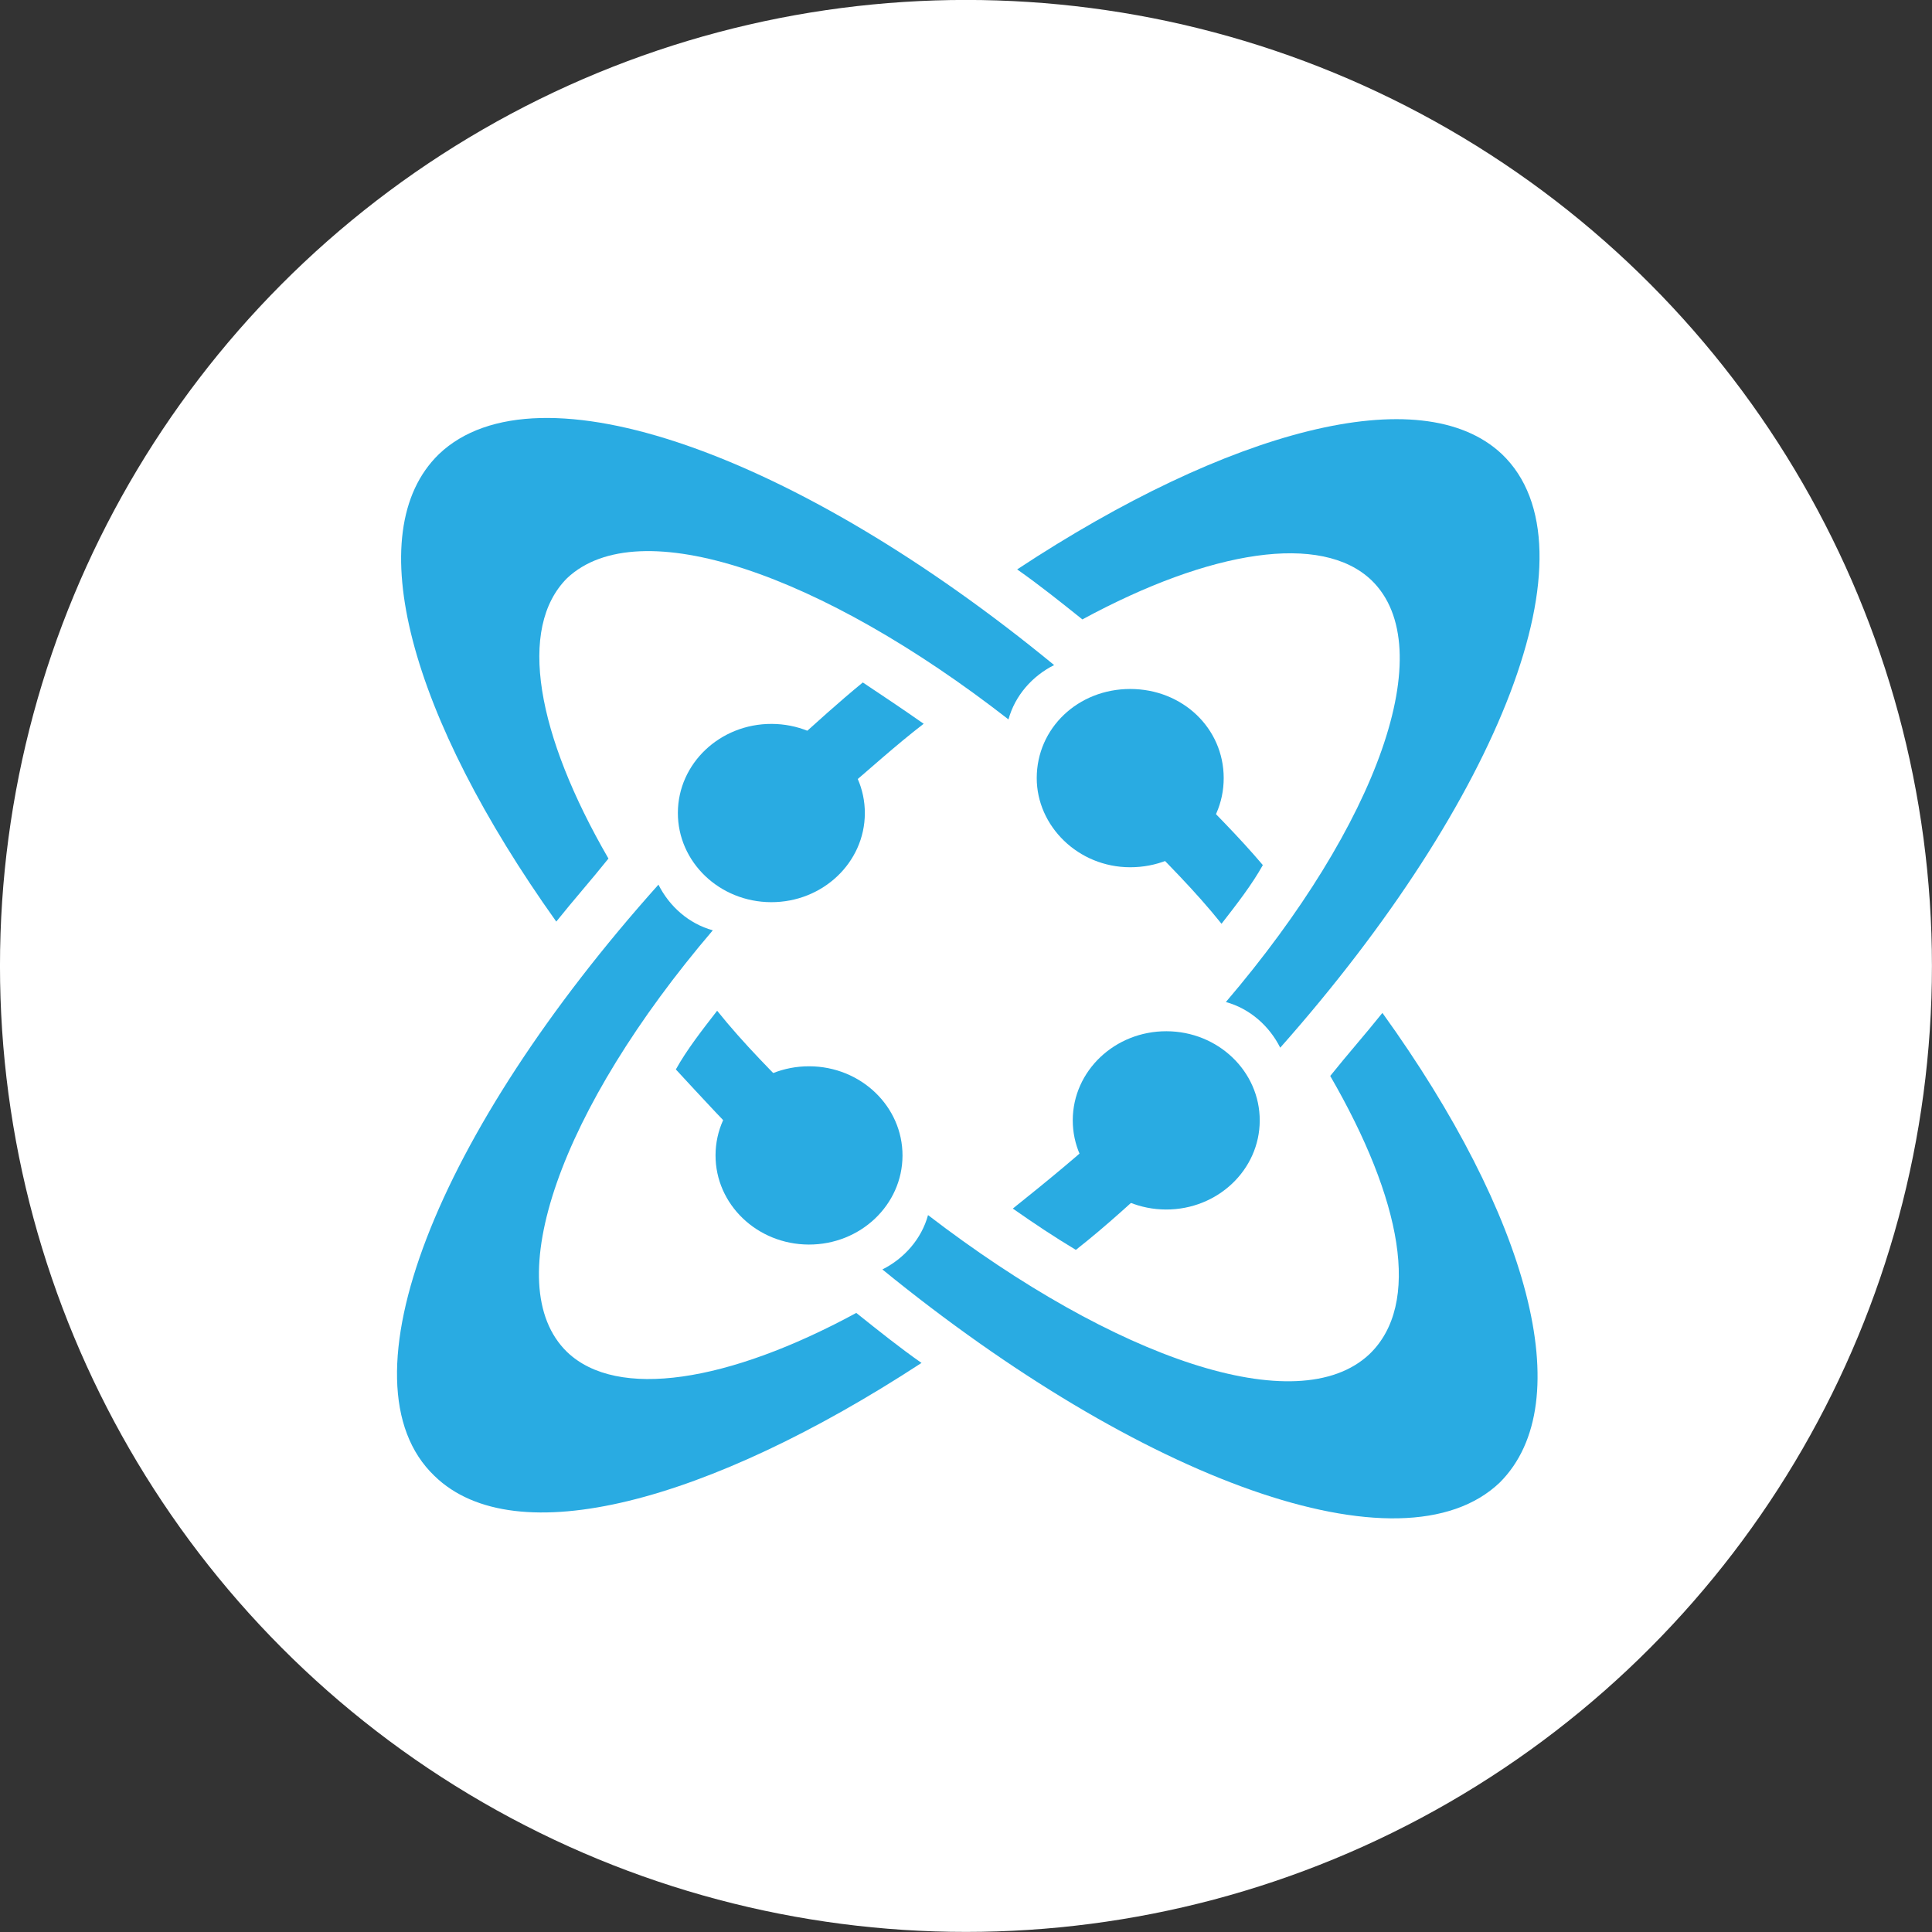 <?xml version="1.0" encoding="UTF-8" standalone="no"?>
<!DOCTYPE svg PUBLIC "-//W3C//DTD SVG 1.1//EN" "http://www.w3.org/Graphics/SVG/1.1/DTD/svg11.dtd">
<svg width="100%" height="100%" viewBox="0 0 200 200" version="1.1" xmlns="http://www.w3.org/2000/svg" xmlns:xlink="http://www.w3.org/1999/xlink" xml:space="preserve" xmlns:serif="http://www.serif.com/" style="fill-rule:evenodd;clip-rule:evenodd;stroke-linejoin:round;stroke-miterlimit:2;">
    <rect x="0" y="0" width="200" height="200" fill="#333333" stroke="none"/>
    <rect id="Tavola-da-disegno1" serif:id="Tavola da disegno1" x="0" y="0" width="200" height="200" style="fill:none;"/>
    <clipPath id="_clip1">
        <rect id="Tavola-da-disegno11" serif:id="Tavola da disegno1" x="0" y="0" width="200" height="200"/>
    </clipPath>
    <g clip-path="url(#_clip1)">
        <g transform="matrix(9.774,0,0,9.774,-12.395,1.30842e-14)">
            <g transform="matrix(1.267,0,0,1.267,-1.47,-2.418)">
                <circle cx="10.236" cy="9.983" r="8.075" style="fill:white;"/>
            </g>
            <g id="logo" transform="matrix(0.062,0,0,0.062,5.444,4.419)">
                <path id="Shape" d="M76.326,64.249C81.154,60.164 85.611,56.079 90.439,52.365C86.725,49.765 83.383,47.537 80.04,45.309C75.955,48.651 71.87,52.365 67.784,56.079C71.87,57.565 74.841,60.536 76.326,64.249Z" style="fill:rgb(41,171,226);fill-rule:nonzero;"/>
                <g id="Oval" transform="matrix(1,0.003,-0.003,1,0.178,-0.17)">
                    <ellipse cx="64.442" cy="67.592" rx="15.97" ry="15.227" style="fill:rgb(41,171,226);"/>
                </g>
                <path id="Shape1" serif:id="Shape" d="M78.926,153.01C57.014,164.895 38.074,167.866 29.532,159.695C17.648,148.182 28.418,118.1 54.415,87.647C50.329,86.532 46.987,83.561 45.13,79.848C7.249,122.185 -9.835,164.895 6.877,180.864C20.619,194.234 53.672,185.321 90.068,161.552C86.354,158.952 82.64,155.981 78.926,153.01Z" style="fill:rgb(41,171,226);fill-rule:nonzero;"/>
                <path id="Shape2" serif:id="Shape" d="M104.923,51.622C106.037,47.537 109.008,44.195 112.722,42.338C68.899,6.314 24.333,-9.656 7.62,6.314C-6.121,19.683 2.792,51.251 27.675,86.161C30.646,82.447 33.617,79.105 36.588,75.391C24.333,54.222 20.99,36.024 29.532,27.482C41.788,15.97 72.984,26.74 104.923,51.622Z" style="fill:rgb(41,171,226);fill-rule:nonzero;"/>
                <path id="Shape3" serif:id="Shape" d="M134.634,62.021C133.148,65.735 129.806,68.706 126.092,70.192C131.663,75.762 136.862,80.962 141.319,86.532C143.918,83.19 146.518,79.848 148.375,76.505C144.29,71.677 139.462,66.849 134.634,62.021Z" style="fill:rgb(41,171,226);fill-rule:nonzero;"/>
                <path id="Shape4" serif:id="Shape" d="M125.72,76.877C134.634,76.877 141.69,70.192 141.69,61.65C141.69,53.108 134.634,46.423 125.72,46.423C116.807,46.423 109.751,53.108 109.751,61.65C109.751,69.82 116.807,76.877 125.72,76.877Z" style="fill:rgb(41,171,226);fill-rule:nonzero;"/>
                <path id="Shape5" serif:id="Shape" d="M166.944,27.854C178.828,39.367 168.058,69.449 142.061,99.902C146.147,101.016 149.489,103.988 151.346,107.701C188.856,65.364 205.939,22.283 189.227,6.314C175.486,-6.685 142.433,2.228 106.408,25.997C110.122,28.597 113.836,31.568 117.55,34.539C139.462,22.654 158.402,19.683 166.944,27.854Z" style="fill:rgb(41,171,226);fill-rule:nonzero;"/>
                <path id="Shape6" serif:id="Shape" d="M122.749,120.7C117.179,125.899 111.236,130.727 105.666,135.184C109.379,137.783 112.722,140.012 116.436,142.24C121.635,138.155 126.463,133.698 131.663,128.87C127.577,127.385 124.606,124.414 122.749,120.7Z" style="fill:rgb(41,171,226);fill-rule:nonzero;"/>
                <g id="Oval1" serif:id="Oval" transform="matrix(-1,-0.003,0.003,-1,263.362,240.664)">
                    <ellipse cx="131.847" cy="120.151" rx="15.97" ry="15.227" style="fill:rgb(41,171,226);"/>
                </g>
                <path id="Shape7" serif:id="Shape" d="M70.384,117.729C64.813,112.158 59.614,106.959 55.157,101.388C52.558,104.73 49.958,108.073 48.101,111.415C52.558,116.243 57.014,121.071 61.842,125.899C63.328,122.185 66.299,119.214 70.384,117.729Z" style="fill:rgb(41,171,226);fill-rule:nonzero;"/>
                <path id="Shape8" serif:id="Shape" d="M168.801,101.759C165.83,105.473 162.859,108.816 159.888,112.529C172.143,133.698 175.486,151.525 166.573,160.067C154.317,171.579 123.121,160.809 91.182,136.298C90.068,140.383 87.096,143.726 83.383,145.583C127.577,181.607 172.143,197.948 188.856,181.978C202.597,168.237 193.684,136.298 168.801,101.759Z" style="fill:rgb(41,171,226);fill-rule:nonzero;"/>
                <g id="Oval2" serif:id="Oval" transform="matrix(0.003,-1,1,0.003,-55.418,196.551)">
                    <ellipse cx="70.825" cy="126.057" rx="15.227" ry="15.97" style="fill:rgb(41,171,226);"/>
                </g>
            </g>
        </g>
    </g>
</svg>
